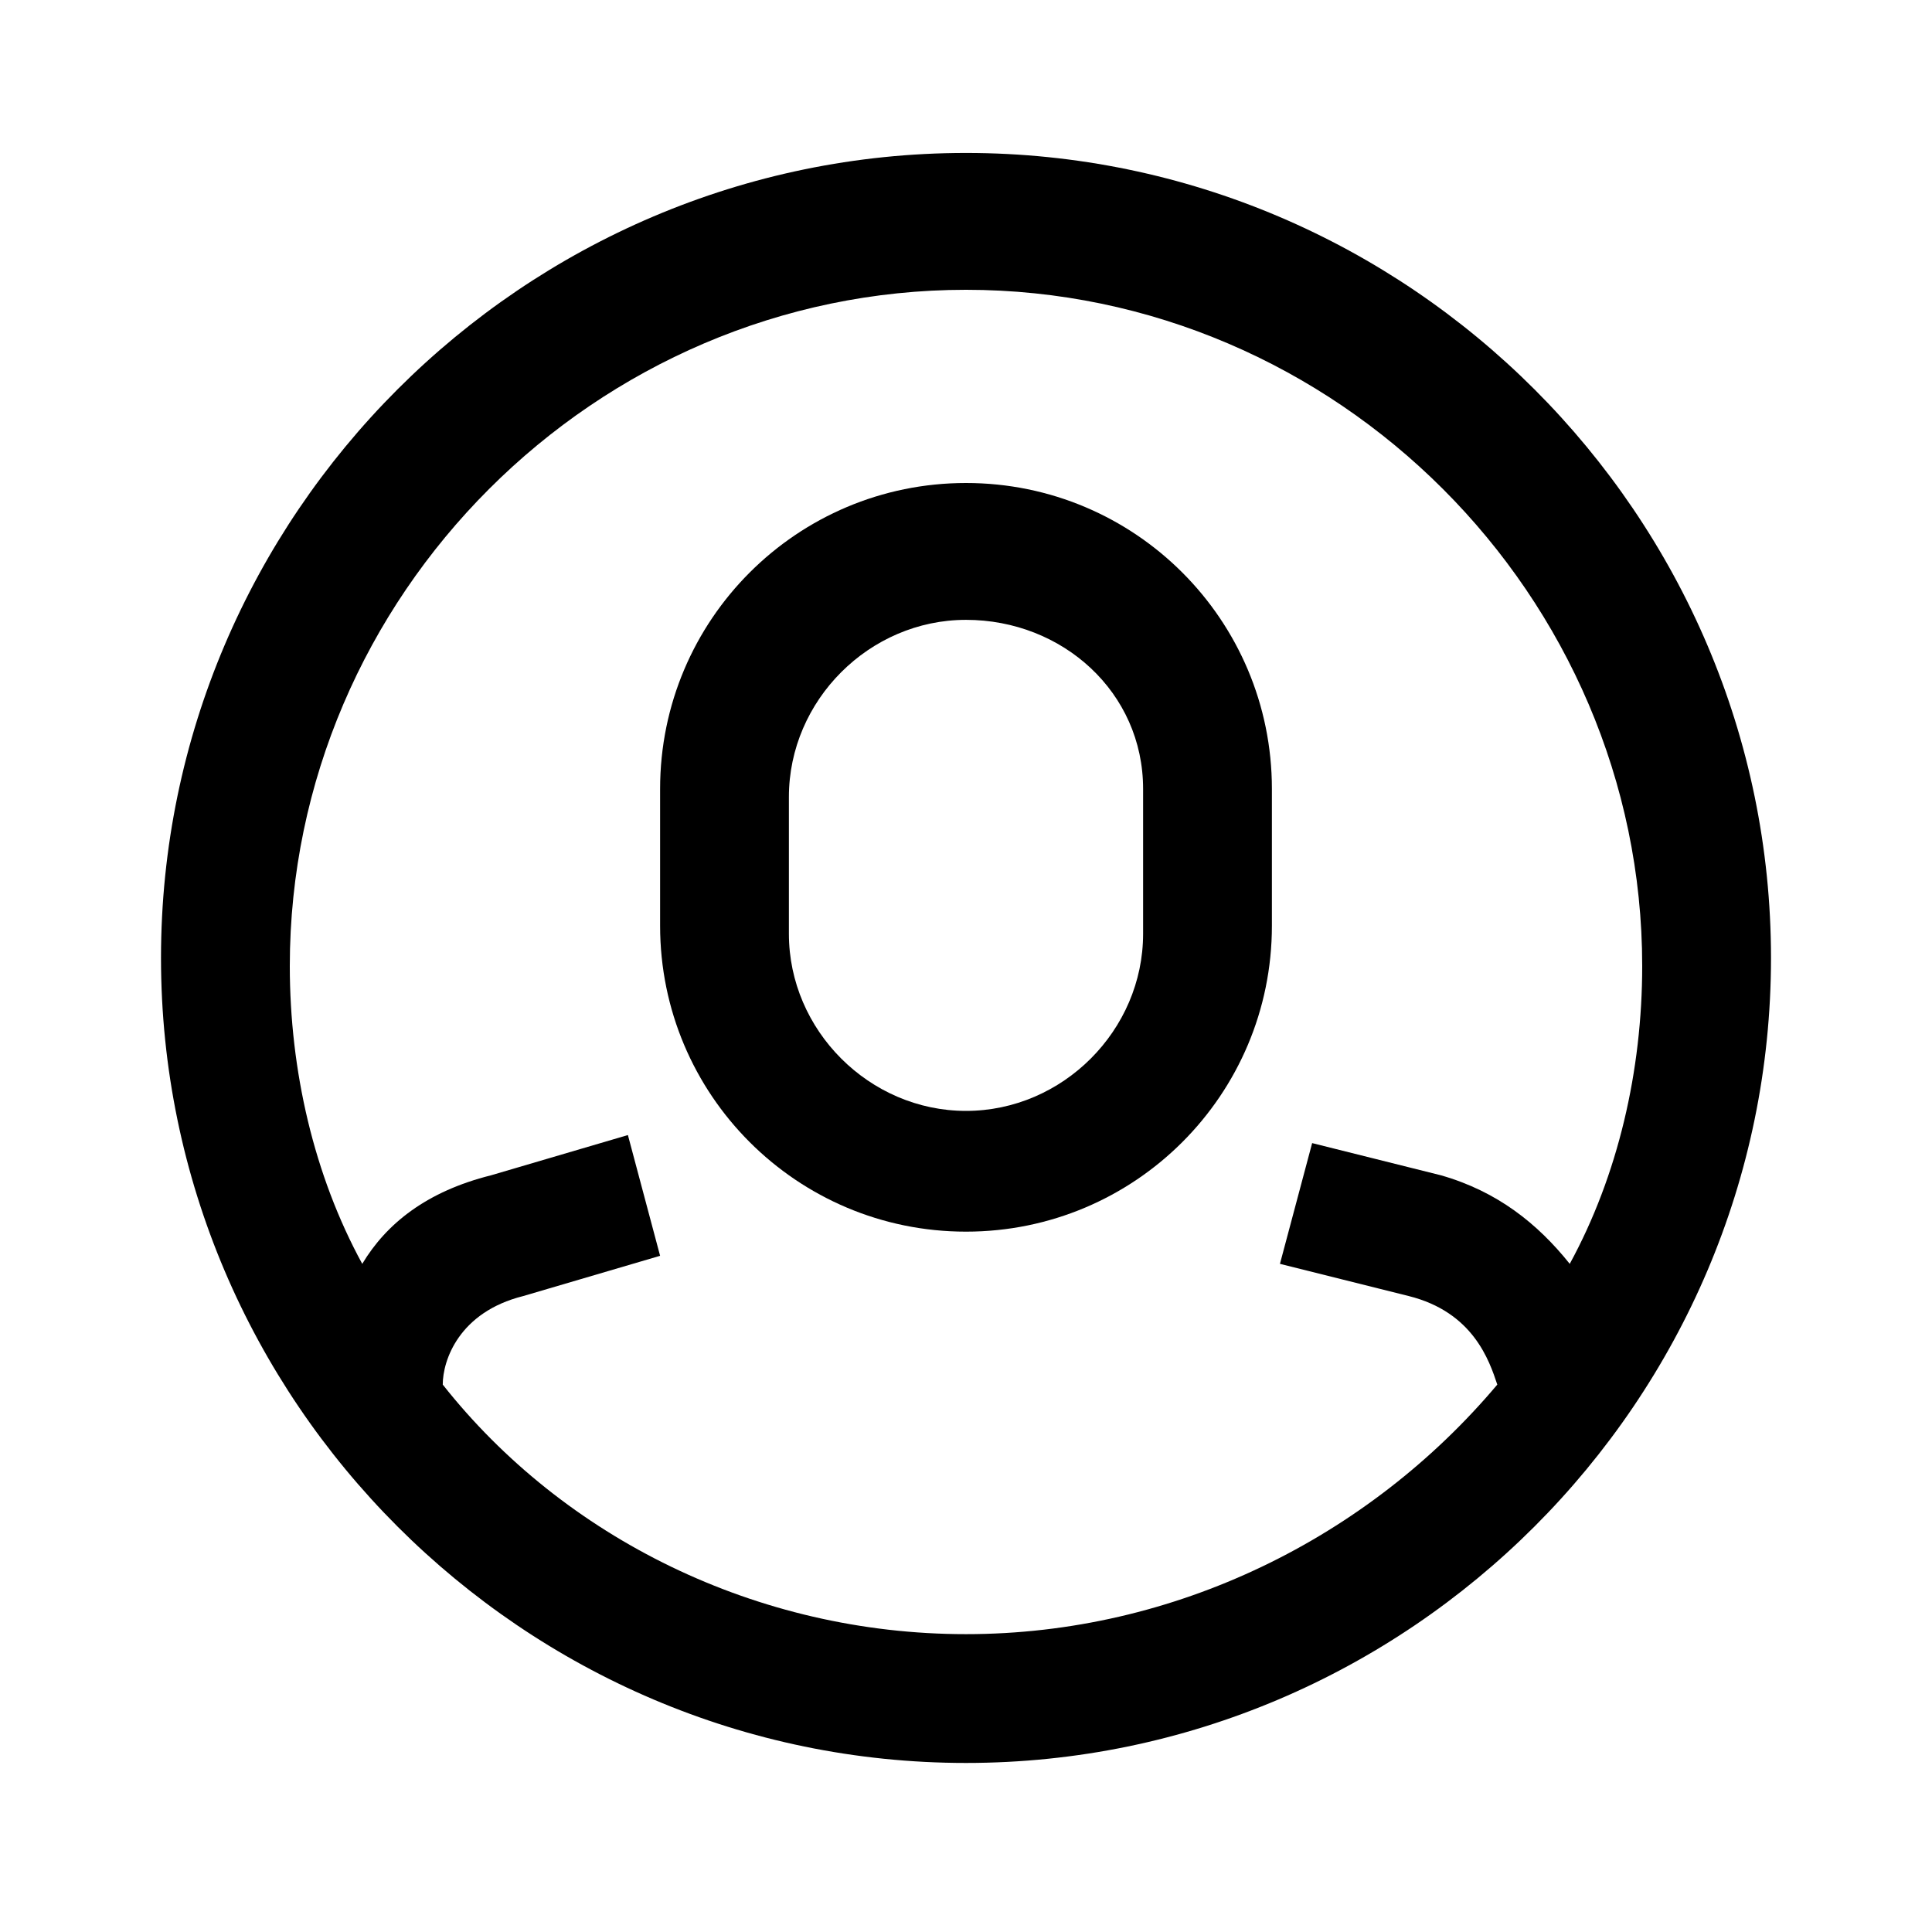 <?xml version="1.0" encoding="utf-8"?>
<!-- Generator: Adobe Illustrator 23.1.1, SVG Export Plug-In . SVG Version: 6.00 Build 0)  -->
<svg version="1.1" id="Layer_1" xmlns="http://www.w3.org/2000/svg" xmlns:xlink="http://www.w3.org/1999/xlink" x="0px" y="0px"
	 viewBox="0 0 24 24" style="enable-background:new 0 0 24 24;" xml:space="preserve">
<style type="text/css">
	.st0{fill:none;}
</style>
<g>
	<path class="st0" d="M0,0h24v24H0V0z"/>
</g>
<g>
	<path d="M12,15.3c-2.1,0-3.8-1.7-3.8-3.8V9.8c0-2.1,1.7-3.8,3.8-3.8s3.8,1.7,3.8,3.8v1.7C15.8,13.6,14.1,15.3,12,15.3z M12,7.7
		c-1.2,0-2.2,1-2.2,2.2v1.7c0,1.2,1,2.2,2.2,2.2c1.2,0,2.2-1,2.2-2.2V9.8C14.2,8.6,13.2,7.7,12,7.7z"/>
</g>
<path d="M12,1.9c-5.5,0-10,4.5-10,10s4.5,10,10,10c5.5,0,10-4.5,10-10S17.5,1.9,12,1.9z M12,20.3c-2.6,0-5-1.2-6.5-3.1
	c0-0.3,0.2-0.9,1-1.1l1.7-0.5l-0.4-1.5l-1.7,0.5c-0.8,0.2-1.3,0.6-1.6,1.1c-0.6-1.1-0.9-2.4-0.9-3.7c0-4.6,3.8-8.4,8.4-8.4
	s8.4,3.8,8.4,8.4c0,1.3-0.3,2.6-0.9,3.7c-0.4-0.5-0.9-0.9-1.6-1.1l-1.6-0.4l-0.4,1.5l1.6,0.4c0.8,0.2,1,0.8,1.1,1.1
	C17,19.1,14.6,20.3,12,20.3z"/>
</svg>
